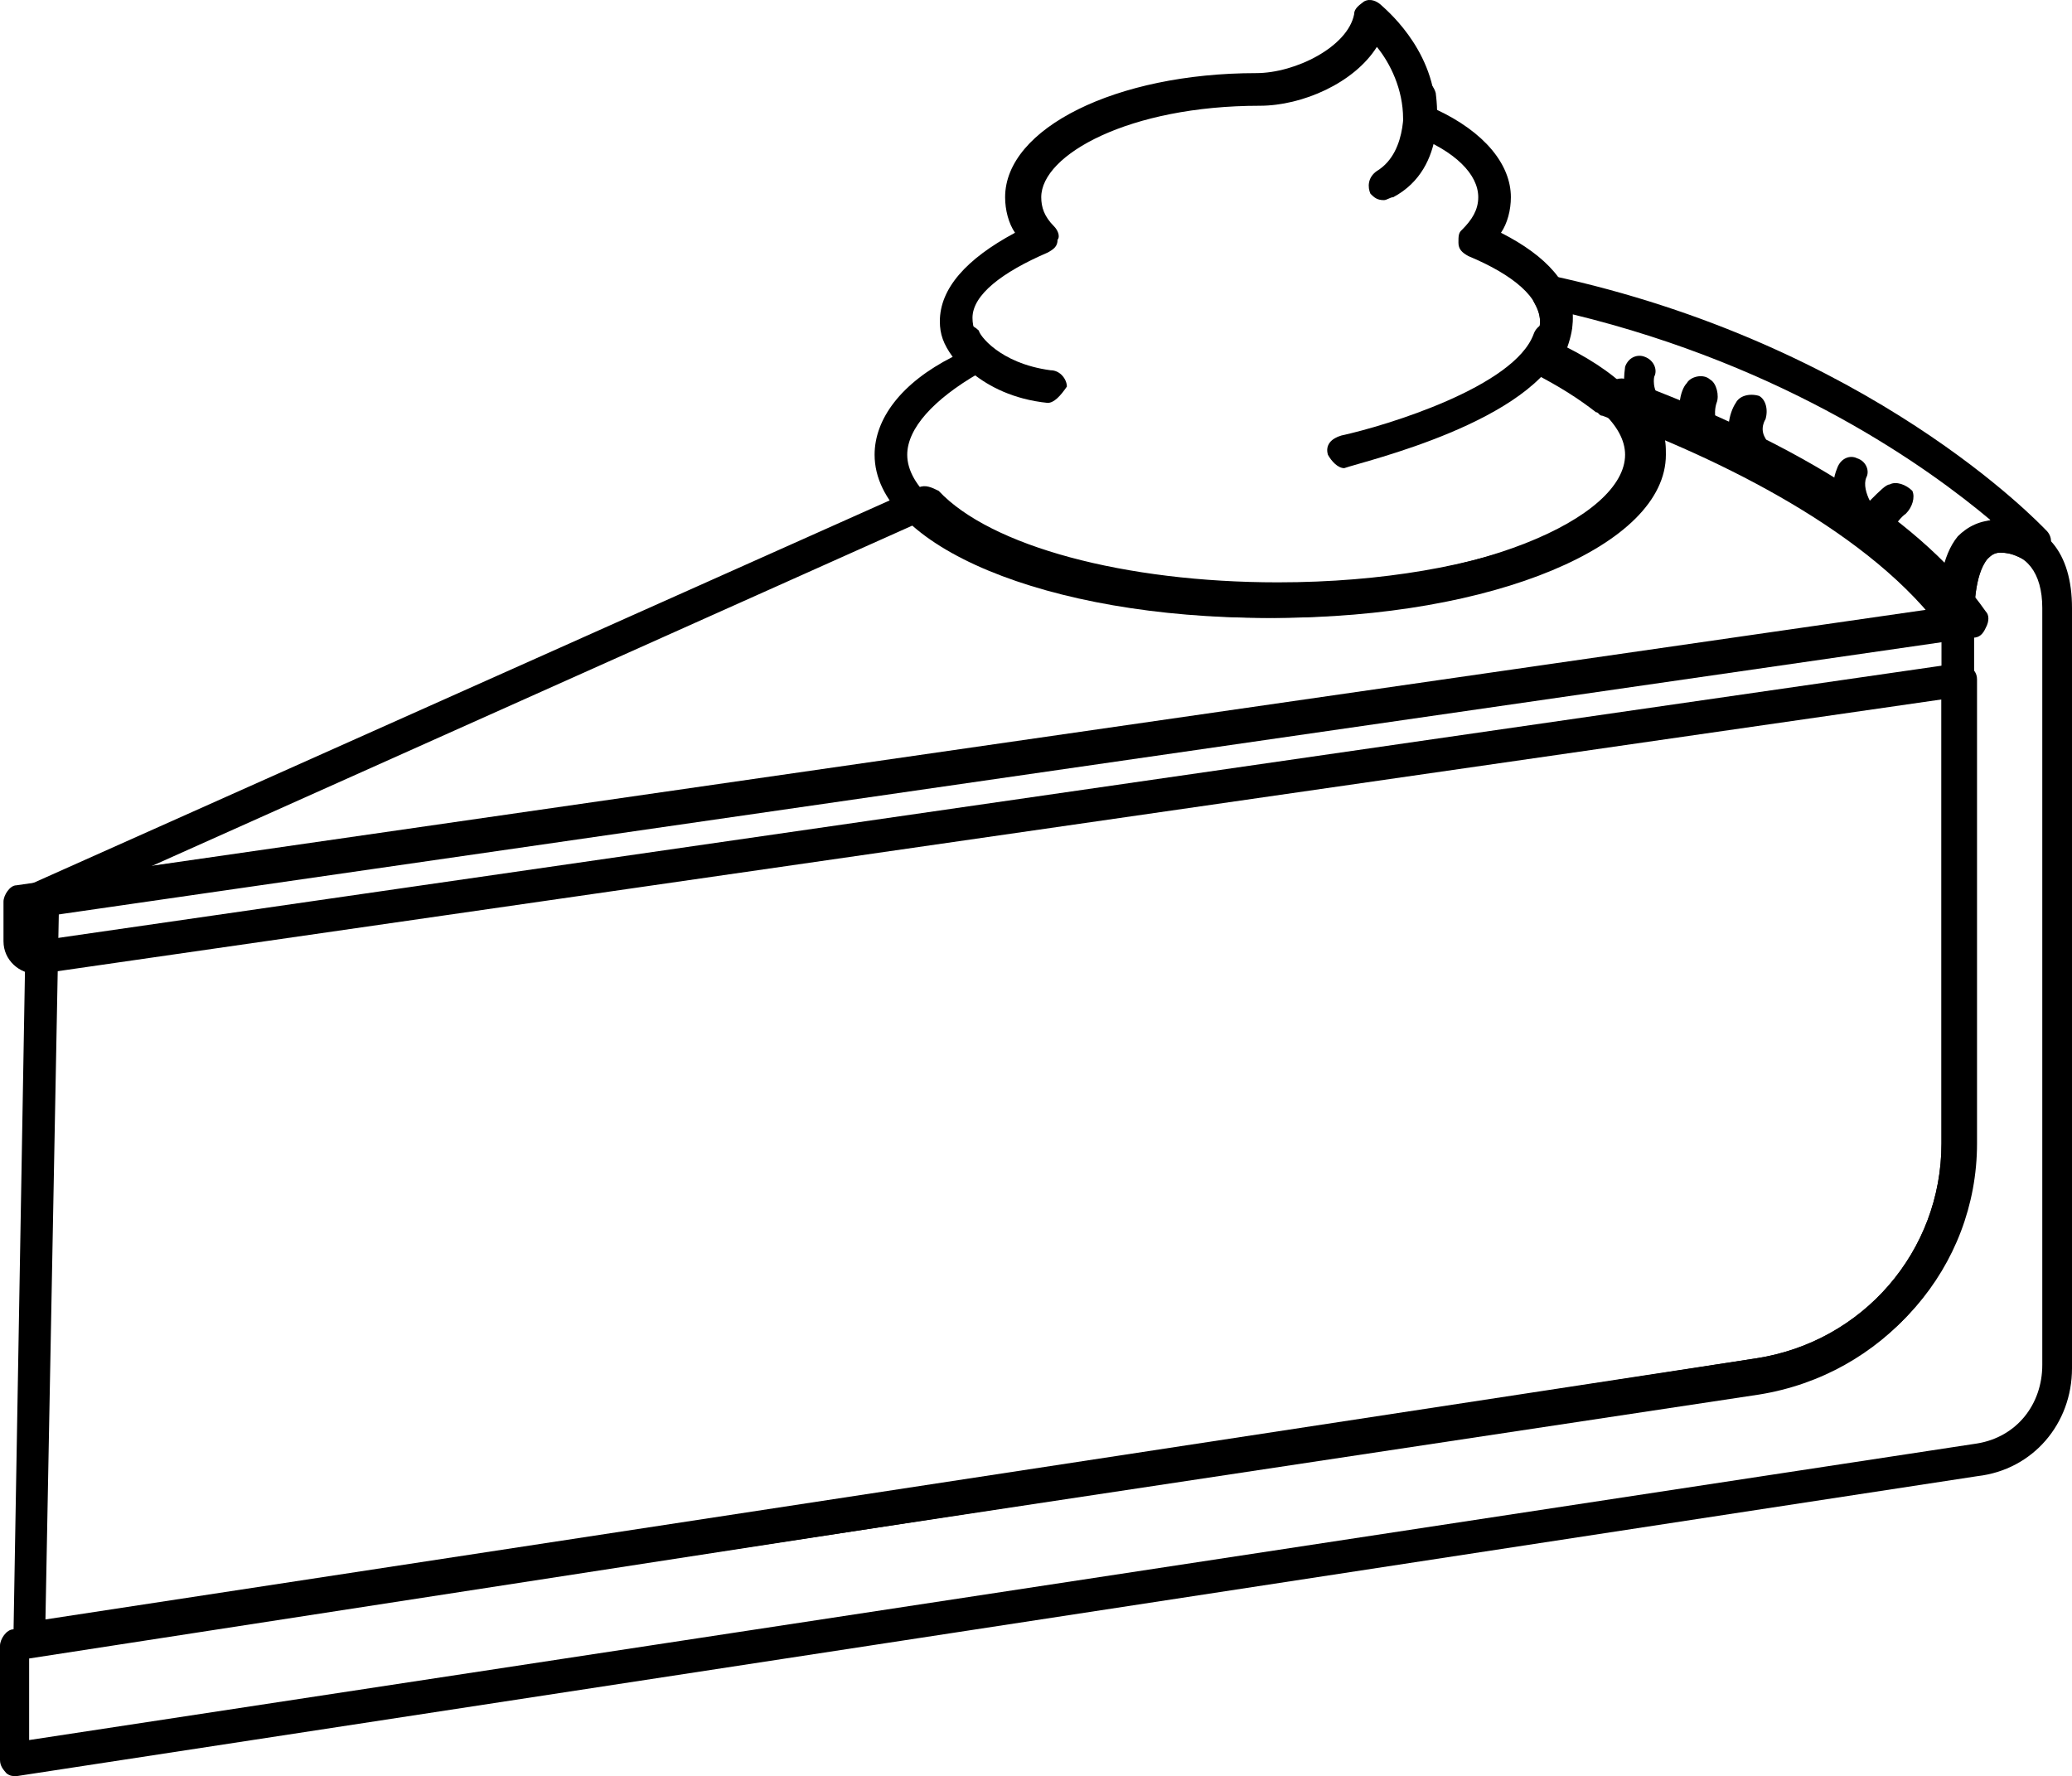 <svg xmlns="http://www.w3.org/2000/svg" version="1.2" viewBox="171.9 127.45 355.6 304.85">
	<title>noun-pie-60835-svg</title>
	<style>
		.s0 { fill: #000000 } 
	</style>
	<g id="Layer">
		<path id="Layer" fill-rule="evenodd" class="s0" d="m177 411.6c-0.6 0-1.2 0-1.7-0.6-0.6-0.5-1.1-1.1-1.1-2.2l2.2-127.1c0-1.1 1.1-2.8 2.2-2.8l328.8-47.1c1.1 0 1.6 0 2.2 0.6 0.6 0.6 1.1 1.1 1.1 2.2v89.6c0 21.3-15.7 39.2-36.9 42.6l-296.8 44.8q0 0 0 0zm0 0q0.8 0 0 0zm5-127.7l-2.3 121.5 293.5-44.8c18.4-2.8 31.9-18.4 31.9-36.9v-86.3z"/>
		<path id="Layer" fill-rule="evenodd" class="s0" d="m174.7 432.3c-0.5 0-1.1 0-1.7-0.5-0.5-0.6-1.1-1.2-1.1-2.3v-19.6c0-1.1 1.1-2.8 2.3-2.8l299-46.5c18.5-2.8 31.9-18.4 31.9-36.9v-76.2l-326.5 47.1h-0.5c-2.8 0-5.6-2.3-5.6-5.6v-6.8c0-1.1 1.1-2.8 2.2-2.8l329.9-47.6c0-3.3 0.5-8.9 3.3-12.3 1.7-1.7 3.9-2.8 6.7-2.8 8.4 0 12.9 5.6 12.9 15.1v130.5c0 9.5-6.7 17.4-16.2 18.5zm2.2-20.2v14l334.3-50.9c6.8-1.1 11.2-6.7 11.2-13.5v-129.9c0-6.1-2.8-9.5-7.2-9.5-1.2 0-1.7 0.6-2.3 1.1-2.2 2.8-2.2 9-2.2 10.7 0 1.6-1.1 2.8-2.3 2.8l-329.8 47.6v4.4l329.3-47.6c0.5 0 1.7 0 2.2 0.6 0.6 0.6 1.1 1.1 1.1 2.2v79.6c0 21.2-15.6 39.2-36.9 42.5z"/>
		<path id="Layer" fill-rule="evenodd" class="s0" d="m389.2 233.5c-37.5 0-67.2-12.3-67.2-28 0-6.1 4.5-12.3 13.4-16.8-1.6-2.2-2.2-3.9-2.2-6.1 0-5.6 4.5-10.7 12.9-15.2-1.1-1.6-1.7-3.9-1.7-6.1 0-11.8 19-21.3 43.1-21.3 6.7 0 15.7-4.5 16.8-10.1 0-1.1 1.1-1.7 1.7-2.2 1.1-0.6 2.2 0 2.8 0.5 0.6 0.6 9 7.3 9.5 18 8.4 3.9 12.9 9.5 12.9 15.1 0 2.2-0.6 4.5-1.7 6.1 7.9 4 12.3 9 12.3 14.6 0 1.7-0.5 3.4-1.1 5 10.1 5.1 15.7 11.2 15.7 18 0 16.2-29.7 28.5-67.2 28.5zm19-98c-3.9 6.2-12.8 10.1-20.1 10.1-22.4 0-37.5 8.4-37.5 15.7 0 1.7 0.5 3.3 2.2 5 0.6 0.6 1.1 1.7 0.6 2.3 0 1.1-0.6 1.6-1.7 2.2-7.9 3.4-12.9 7.3-12.9 11.2 0 1.7 0.6 3.4 2.2 5 0.6 0.6 1.2 1.7 0.6 2.3-0.6 0.5-0.6 1.6-1.7 2.2-7.8 4.5-12.3 9.5-12.3 14 0 10.7 25.2 22.4 61.6 22.4 36.4 0 61.6-11.7 61.6-22.4 0-5-5.6-10.1-15.1-14-1.1-0.5-1.7-1.1-1.7-2.2 0-1.1 0-1.7 0.6-2.3 1.1-1.6 1.6-2.8 1.6-4.4 0-4-4.4-7.9-12.3-11.2-1.1-0.6-1.7-1.2-1.7-2.3 0-1.1 0-1.7 0.6-2.2 1.7-1.7 2.8-3.4 2.8-5.6 0-3.9-3.9-7.9-11.2-10.7-1.1-0.5-1.7-1.6-1.7-2.8 0-5-2.2-9.5-4.5-12.3z"/>
		<path id="Layer" class="s0" d="m409.4 161.8c-1.2 0-1.7-0.5-2.3-1.1-0.5-1.1-0.5-2.8 1.1-3.9 5.6-3.4 4.5-12.3 4.5-12.3 0-1.7 0.6-2.8 2.3-3.4 1.6 0 2.8 0.6 3.3 2.3 0 0.5 2.3 12.8-7.3 17.9-0.5 0-1.1 0.5-1.6 0.5z"/>
		<path id="Layer" class="s0" d="m351.7 196.6c0 0-0.6 0 0 0-11.8-1.2-16.8-9-16.8-9.6-0.6-1.1 0-2.8 1.1-3.9 1.1-0.5 2.8 0 3.9 1.1 0 0.6 3.4 5.6 12.3 6.8 1.7 0 2.8 1.6 2.8 2.8-1.1 1.6-2.2 2.8-3.3 2.8z"/>
		<path id="Layer" class="s0" d="m402.6 207.8c-1.1 0-2.2-1.2-2.8-2.3-0.5-1.7 0.6-2.8 2.3-3.3 7.8-1.7 29.7-8.4 33-17.4 0.6-1.7 2.3-2.2 3.4-1.7 1.7 0.6 2.2 2.3 1.7 3.4-5.1 13.4-34.2 20.1-37.6 21.3q0.9 0 0 0z"/>
		<path id="Layer" class="s0" d="m493.4 221.8c-0.6 0-1.2 0-1.7-0.6-0.6-0.6-7.3-6.7-4.5-13.4 0.6-1.7 2.2-2.3 3.4-1.7 1.6 0.5 2.2 2.2 1.6 3.3-0.5 1.2 0 2.8 0.6 4 1.7-1.7 2.8-2.8 3.4-2.8 1.1-0.6 2.8 0 3.9 1.1 0.5 1.1 0 2.8-1.1 3.9 0 0-1.7 1.1-2.8 3.9 0 1.1-1.2 1.7-1.7 1.7-0.6 0.6-1.1 0.6-1.1 0.6z"/>
		<path id="Layer" class="s0" d="m455.3 201c-1.1 0-1.7-0.5-2.3-1.1-3.3-4.5-2.2-8.9-2.2-9.5 0.6-1.7 2.2-2.2 3.4-1.7 1.6 0.6 2.2 2.3 1.6 3.4 0 0-0.5 2.2 1.2 3.9 1.1 1.1 0.5 2.8-0.6 3.9 0 0.6-0.6 1.1-1.1 1.1z"/>
		<path id="Layer" class="s0" d="m463.7 203.8c-1.1 0-2.3-0.5-2.3-1.6-2.2-4-1.1-7.9 0-9 0.6-1.1 2.8-1.7 4-0.6 1.1 0.6 1.6 2.8 1.1 4 0 0-0.6 1.6 0 3.3 0.5 1.1 0 2.8-1.1 3.9q-1.7 0-1.7 0z"/>
		<path id="Layer" class="s0" d="m472.1 207.2c-1.1 0-1.7-0.6-2.3-1.7-2.2-3.3-1.1-7.3 0-8.9 0.6-1.2 2.3-1.7 4-1.2 1.1 0.6 1.6 2.3 1.1 4 0 0-1.1 1.6 0 3.3 0.5 1.1 0.5 2.8-1.1 3.9-1.2 0.6-1.2 0.6-1.7 0.6z"/>
		<path id="Layer" fill-rule="evenodd" class="s0" d="m507.9 237.4q0 0 0 0 0 0 0 0 0.9 0 0 0zm-2.2-1.1c-12.3-17.3-38.7-30.2-58.8-37.5-0.6 0-0.6-0.6-1.1-0.6-2.8-2.2-6.2-4.4-10.7-6.7-0.5-0.5-1.1-1.1-1.1-2.2 0-1.1 0-1.7 0.6-2.3 1.1-1.6 1.6-2.8 1.6-4.4 0-1.2-0.5-2.3-1.1-3.4q-0.8-1.7 0-3.4c0.6-1.1 1.7-1.6 2.8-1.1 54.9 11.8 84 42.6 85.1 43.7 1.2 1.1 1.2 2.8 0 3.9-1.1 1.1-2.8 1.7-3.9 1.1-1.1-0.5-2.2-1.1-3.9-1.1-1.1 0-1.7 0.6-2.2 1.1-2.3 2.8-2.3 9-2.3 10.7 0.6 1.7-0.5 2.8-2.8 3.3-1.1 0-1.7-0.5-2.2-1.1zm-56-43.1c25.7 9.5 44.8 21.3 56 33.6 0.5-2.8 1.1-5.6 3.3-7.3 1.2-1.1 2.8-2.2 4.5-2.8-10.6-8.9-34.7-26.3-71.7-35.3v1.2c0 1.6-0.5 3.3-1.1 5 3.4 1.7 6.2 3.4 9 5.6z"/>
		<path id="Layer" fill-rule="evenodd" class="s0" d="m177.8 285c-1.1 0-2.2-0.5-2.8-2.2-0.5-1.1 0-2.8 1.7-3.4l152.9-68.3c1.1-0.5 2.2 0 3.4 0.6 8.9 9.5 31.9 15.7 58.2 15.7 36.4 0 61.6-11.8 61.6-22.4 0-2.8-1.7-5.1-4.5-7.9-1.1-1.1-1.1-2.2-0.5-3.3 0.5-1.2 2.2-1.7 3.3-1.2 30.3 11.2 51 24.7 61.6 39.8 0.6 0.6 0.6 1.7 0 2.8-0.5 1.1-1.1 1.7-2.2 1.7zm151.7-67.8l-132.7 59.4 308-44.3c-11.2-13.4-30.8-23.5-47.6-30.8 0.6 1.2 0.6 2.8 0.6 4 0 15.6-29.7 28-67.2 28-26.3 0-50.4-6.2-61.1-16.3z"/>
	</g>
</svg>